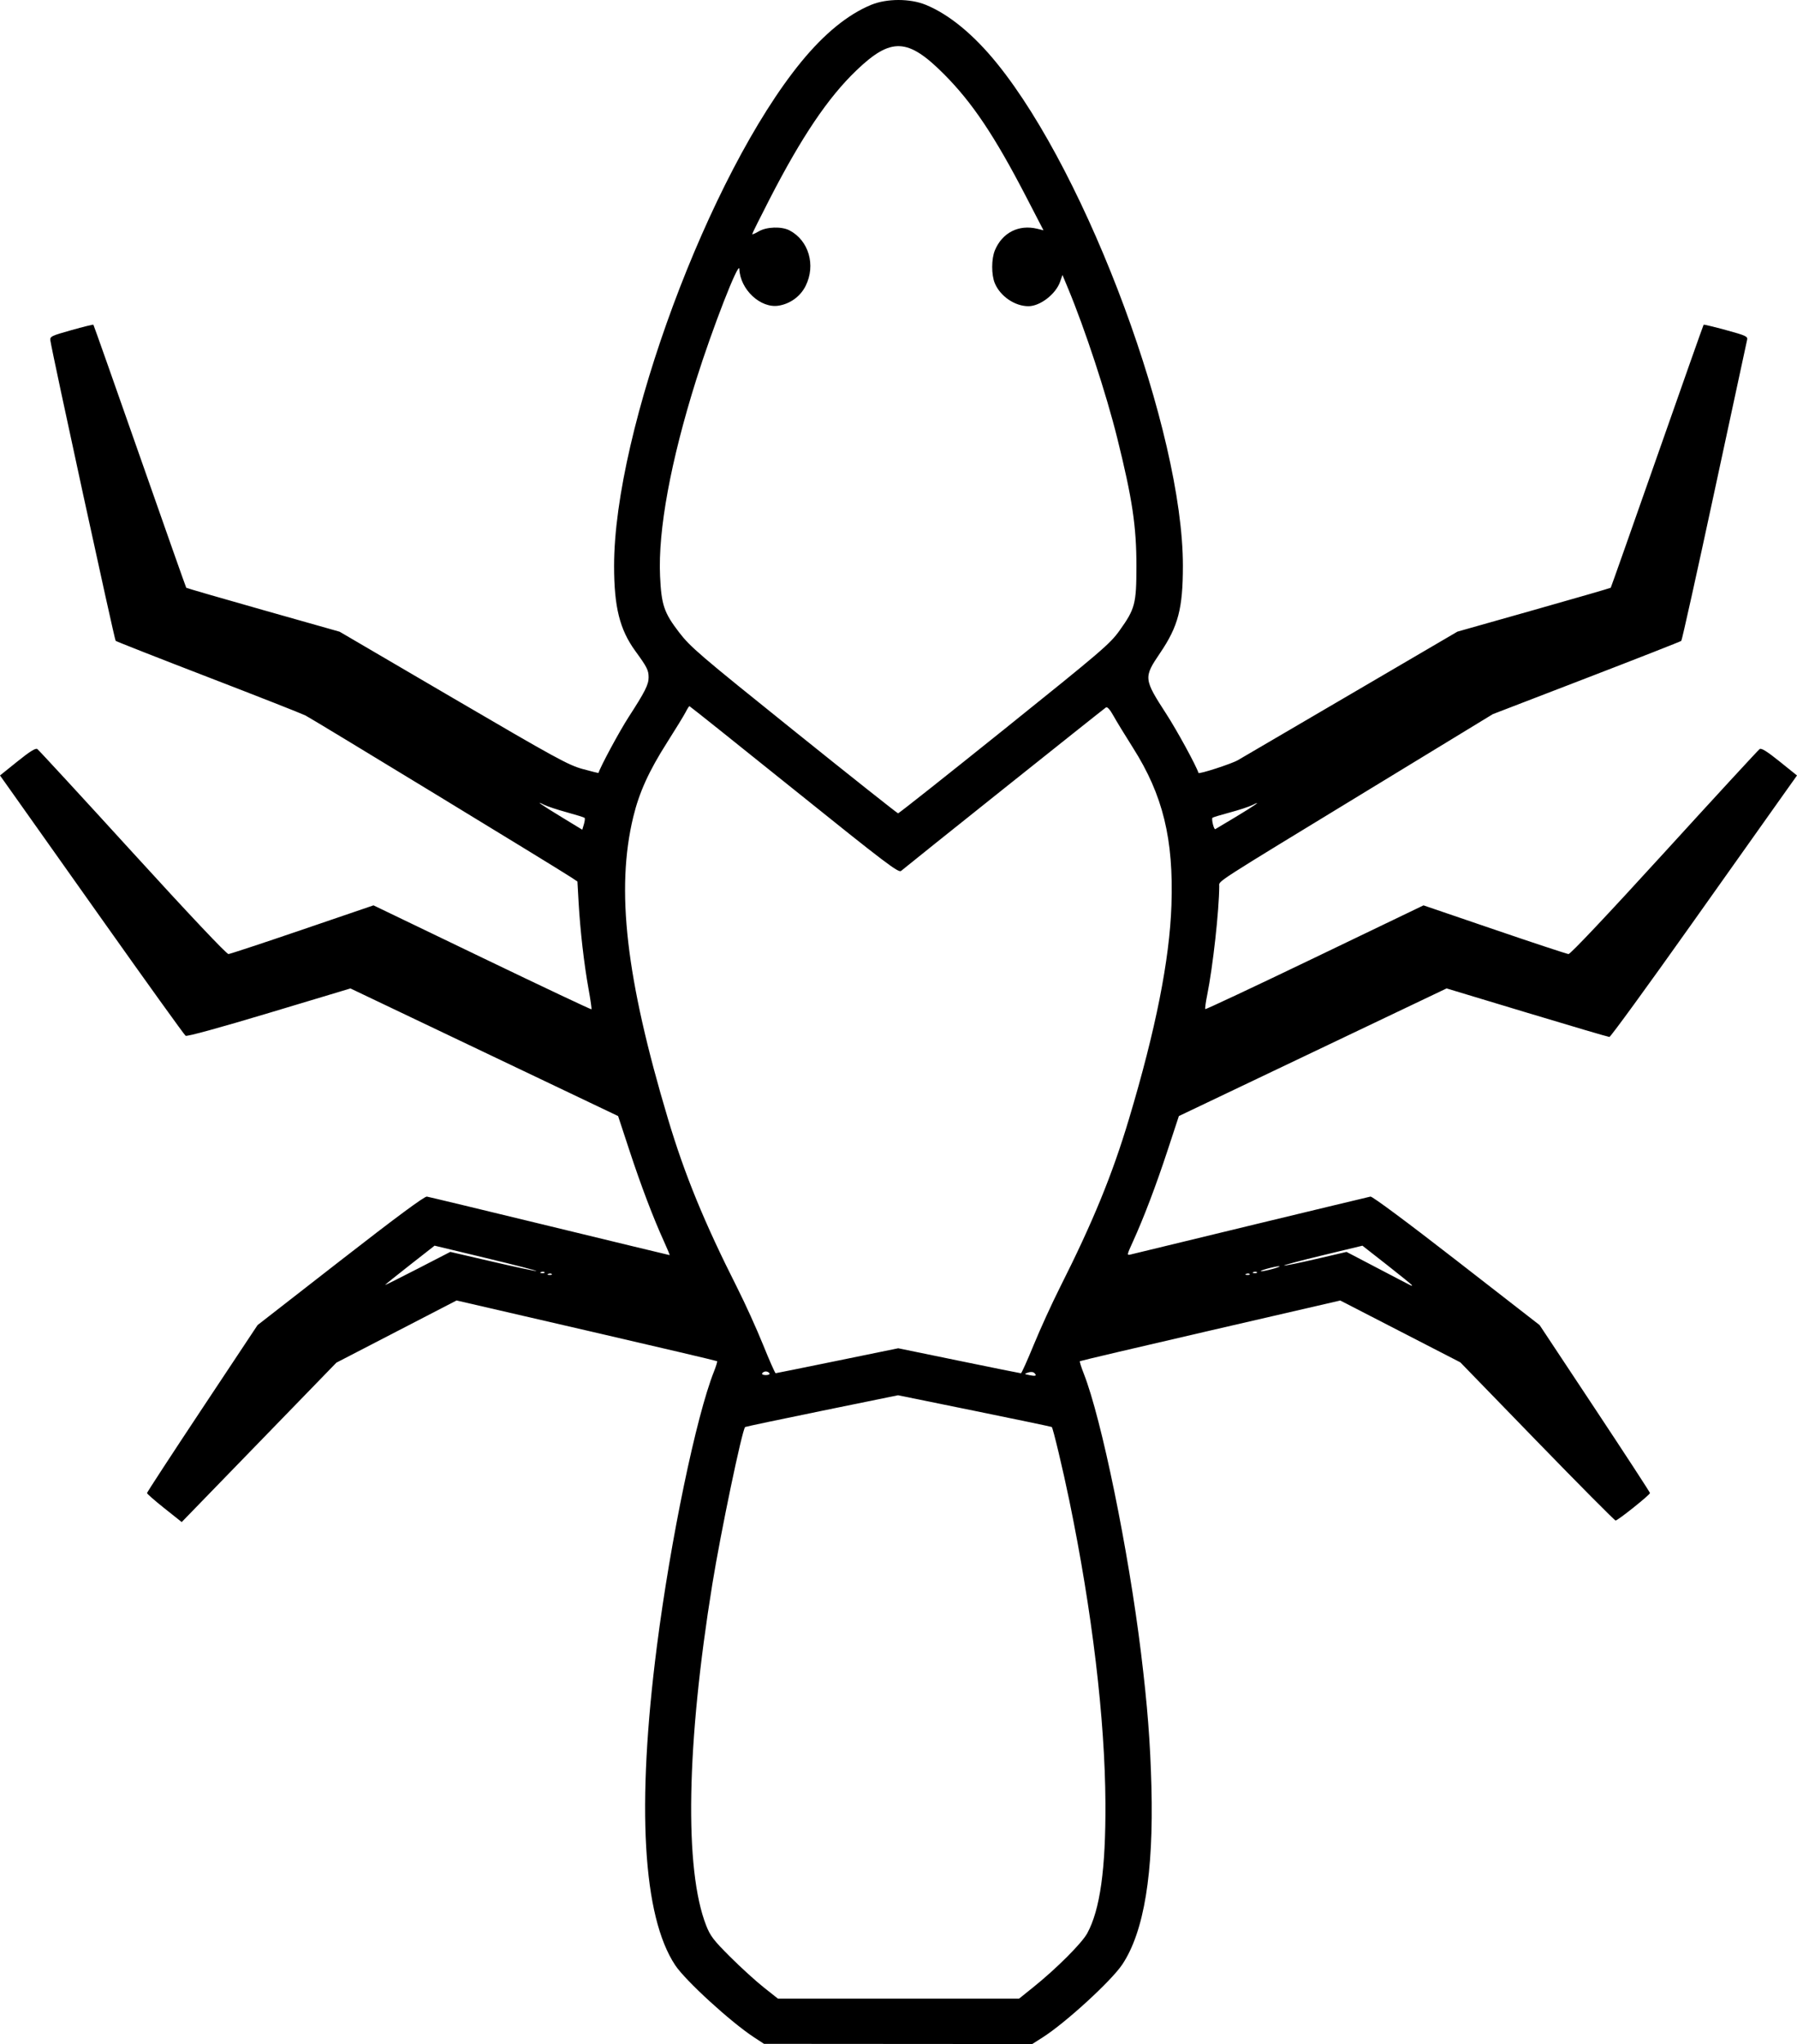 <?xml version="1.0" encoding="UTF-8" standalone="no"?>
<!-- Created with Inkscape (http://www.inkscape.org/) -->
<svg
   xmlns:dc="http://purl.org/dc/elements/1.1/"
   xmlns:cc="http://creativecommons.org/ns#"
   xmlns:rdf="http://www.w3.org/1999/02/22-rdf-syntax-ns#"
   xmlns:svg="http://www.w3.org/2000/svg"
   xmlns="http://www.w3.org/2000/svg"
   xmlns:sodipodi="http://sodipodi.sourceforge.net/DTD/sodipodi-0.dtd"
   xmlns:inkscape="http://www.inkscape.org/namespaces/inkscape"
   width="988.791"
   height="1124.47"
   id="svg6653"
   sodipodi:version="0.32"
   inkscape:version="0.46"
   version="1.0"
   sodipodi:docname="arthropoden.svg"
   inkscape:output_extension="org.inkscape.output.svg.inkscape">
  <defs
     id="defs6655">
    <inkscape:perspective
       sodipodi:type="inkscape:persp3d"
       inkscape:vp_x="0 : 526.18109 : 1"
       inkscape:vp_y="0 : 1000 : 0"
       inkscape:vp_z="744.09448 : 526.18109 : 1"
       inkscape:persp3d-origin="372.04724 : 350.78739 : 1"
       id="perspective6661" />
  </defs>
  <sodipodi:namedview
     id="base"
     pagecolor="#ffffff"
     bordercolor="#666666"
     borderopacity="1.0"
     inkscape:pageopacity="0.0"
     inkscape:pageshadow="2"
     inkscape:zoom="0.35"
     inkscape:cx="350"
     inkscape:cy="520"
     inkscape:document-units="px"
     inkscape:current-layer="layer1"
     showgrid="false"
     inkscape:window-width="640"
     inkscape:window-height="713"
     inkscape:window-x="100"
     inkscape:window-y="102" />
  <g
     inkscape:label="Ebene 1"
     inkscape:groupmode="layer"
     id="layer1"
     transform="translate(144.395,29.873)">
    <path
       style="fill:#000000"
       d="M 270.496,1090.896 C 257.678,1082.507 232.762,1059.718 227.128,1051.231 C 209.262,1024.314 205.784,963.579 217.073,875.643 C 224.594,817.056 238.661,749.36 248.435,724.717 C 249.609,721.758 250.395,719.163 250.183,718.951 C 249.971,718.739 217.63,711.136 178.313,702.056 L 106.829,685.546 L 73.764,702.653 L 40.699,719.761 L -1.853,763.605 L -44.405,807.448 L -53.955,799.854 C -59.207,795.678 -63.504,791.917 -63.504,791.497 C -63.504,791.077 -49.818,770.115 -33.091,744.915 L -2.678,699.097 L 42.935,663.597 C 73.538,639.78 89.19,628.199 90.498,628.406 C 91.57,628.576 121.983,635.888 158.082,644.656 C 194.18,653.423 223.866,660.597 224.049,660.597 C 224.232,660.597 222.876,657.293 221.036,653.255 C 215.065,640.153 208.355,622.5 201.968,603.097 L 195.715,584.097 L 122.075,548.996 L 48.435,513.894 L 3.716,527.332 C -23.771,535.591 -41.49,540.447 -42.265,539.933 C -42.959,539.473 -63.605,510.747 -88.146,476.097 C -112.687,441.447 -135.382,409.414 -138.581,404.912 L -144.395,396.728 L -134.801,389.011 C -127.965,383.513 -124.819,381.554 -123.856,382.196 C -123.113,382.691 -99.521,408.297 -71.43,439.097 C -40.279,473.252 -19.701,495.049 -18.68,494.974 C -17.758,494.906 0.574,488.851 22.058,481.517 L 61.121,468.183 L 120.907,496.958 C 153.789,512.784 180.856,525.57 181.055,525.37 C 181.255,525.171 180.523,520.078 179.429,514.053 C 177.001,500.674 174.855,481.975 173.981,466.577 L 173.327,455.057 L 169.661,452.633 C 162.292,447.76 27.203,365.49 23.655,363.713 C 21.642,362.706 -2.504,353.21 -30.004,342.61 C -57.504,332.011 -80.343,323.036 -80.757,322.665 C -81.398,322.091 -115.724,164.203 -116.671,157.471 C -116.984,155.24 -116.297,154.899 -105.172,151.764 C -98.664,149.929 -93.19,148.579 -93.008,148.763 C -92.826,148.947 -81.329,181.497 -67.46,221.097 C -53.59,260.697 -42.095,293.266 -41.915,293.472 C -41.735,293.678 -22.67,299.203 0.451,305.749 L 42.488,317.651 L 104.967,354.211 C 161.076,387.045 168.333,391.016 176.153,393.168 C 180.943,394.486 184.893,395.459 184.931,395.331 C 185.96,391.865 196.46,372.398 201.507,364.597 C 210.548,350.625 212.496,346.76 212.496,342.796 C 212.496,338.817 211.682,337.197 205.213,328.303 C 196.609,316.474 193.516,304.129 193.503,281.567 C 193.462,207.071 245.885,65.883 296.529,4.097 C 309.22,-11.387 322.141,-21.918 334.914,-27.19 C 343.58,-30.767 356.411,-30.767 365.077,-27.19 C 377.951,-21.877 391.406,-10.791 404.266,5.097 C 454.416,67.054 506.529,207.914 506.488,281.398 C 506.475,304.882 503.921,314.647 493.941,329.366 C 484.799,342.847 484.878,343.615 497.388,362.935 C 503.267,372.013 513.953,391.603 515.06,395.331 C 515.304,396.151 533.272,390.335 536.747,388.311 C 539.084,386.95 567.216,370.487 599.264,351.725 L 657.533,317.614 L 699.568,305.718 C 722.688,299.175 741.741,293.659 741.907,293.459 C 742.073,293.26 753.572,260.697 767.46,221.097 C 781.348,181.497 792.848,148.949 793.016,148.767 C 793.184,148.586 798.746,149.918 805.375,151.728 C 816.256,154.699 817.381,155.217 816.945,157.058 C 816.679,158.179 808.583,195.76 798.955,240.57 C 789.327,285.381 781.122,322.336 780.722,322.693 C 780.323,323.051 756.821,332.268 728.496,343.176 L 676.996,363.009 L 608.996,404.439 C 521.655,457.653 526.502,454.53 526.489,457.597 C 526.432,470.899 522.978,502.103 519.864,517.452 C 519.043,521.497 518.573,525.008 518.82,525.254 C 519.066,525.501 546.182,512.762 579.076,496.945 L 638.885,468.188 L 677.941,481.52 C 699.421,488.852 717.75,494.906 718.671,494.974 C 719.693,495.049 740.27,473.252 771.421,439.097 C 799.513,408.297 823.105,382.691 823.848,382.196 C 824.81,381.554 827.958,383.514 834.797,389.015 L 844.395,396.735 L 837.15,406.916 C 833.165,412.515 810.204,444.884 786.126,478.847 C 762.048,512.809 741.818,540.591 741.171,540.583 C 740.525,540.575 720.104,534.564 695.792,527.224 L 651.588,513.879 L 577.932,548.988 L 504.277,584.097 L 498.023,603.097 C 491.62,622.552 484.925,640.155 478.907,653.361 C 475.611,660.594 475.578,660.793 477.754,660.25 C 487.836,657.734 608.381,628.639 609.702,628.402 C 610.717,628.221 629.928,642.489 657.091,663.597 L 702.773,699.097 L 733.134,744.918 C 749.833,770.119 763.496,791.074 763.496,791.483 C 763.496,792.474 745.82,806.597 744.58,806.597 C 744.047,806.597 724.606,787.02 701.377,763.093 L 659.144,719.589 L 626.108,702.577 L 593.073,685.566 L 521.633,702.066 C 482.341,711.141 450.017,718.743 449.8,718.959 C 449.584,719.176 450.537,722.22 451.92,725.725 C 461.721,750.572 476.515,822.747 483.461,879.597 C 486.97,908.319 488.529,928.386 489.171,953.097 C 490.403,1000.561 485.118,1032.815 473.163,1050.79 C 467.148,1059.835 441.931,1082.93 429.294,1090.97 L 423.592,1094.597 L 349.794,1094.546 L 275.996,1094.496 L 270.496,1090.896 z M 424.16,1063.347 C 436.845,1053.161 450.888,1039.13 453.856,1033.676 C 460.914,1020.708 464.047,998.3 463.864,962.097 C 463.631,915.782 456.568,856.621 443.989,795.597 C 440.494,778.641 435.029,755.745 434.336,755.154 C 434.149,754.994 415.037,750.999 391.865,746.276 L 349.734,737.69 L 307.865,746.249 C 284.837,750.957 265.825,754.969 265.616,755.166 C 263.941,756.741 252.173,813.099 247.532,841.766 C 233.298,929.692 232.07,998.575 244.186,1029.422 C 246.445,1035.173 248.275,1037.56 257.402,1046.657 C 263.228,1052.466 271.513,1060.003 275.811,1063.407 L 283.627,1069.597 L 350.002,1069.597 L 416.377,1069.597 L 424.16,1063.347 z M 424.78,725.481 C 424.125,724.826 422.768,724.712 421.346,725.193 C 419.054,725.967 419.071,726.002 421.996,726.605 C 425.484,727.324 426.295,726.997 424.78,725.481 z M 278.996,725.597 C 278.656,725.047 277.756,724.597 276.996,724.597 C 276.236,724.597 275.336,725.047 274.996,725.597 C 274.644,726.166 275.505,726.597 276.996,726.597 C 278.486,726.597 279.348,726.166 278.996,725.597 z M 316.426,718.688 L 349.857,711.84 L 383.301,718.719 C 401.695,722.502 417.028,725.597 417.373,725.597 C 417.719,725.597 420.908,718.509 424.461,709.847 C 428.014,701.184 434.436,687.122 438.732,678.597 C 457.011,642.329 467.619,616.447 476.849,585.597 C 491.559,536.439 499.154,498.193 500.185,468.097 C 501.43,431.758 495.515,407.512 479.086,381.609 C 474.722,374.727 469.842,366.73 468.243,363.838 C 466.399,360.502 464.907,358.839 464.165,359.291 C 463.065,359.961 354.809,446.327 351.415,449.243 C 350.031,450.432 342.678,444.849 292.607,404.599 C 261.132,379.298 235.193,358.597 234.964,358.597 C 234.735,358.597 233.804,360.059 232.897,361.847 C 231.989,363.634 227.38,371.172 222.655,378.597 C 212.634,394.345 207.331,406.02 204.055,419.549 C 194.401,459.419 200.023,508.322 223.142,585.597 C 232.384,616.486 243.06,642.524 261.274,678.597 C 265.578,687.122 271.959,701.184 275.454,709.847 C 278.949,718.509 282.076,725.583 282.402,725.566 C 282.729,725.549 298.039,722.454 316.426,718.688 z M 126.657,664.219 C 139.461,667.188 150.309,669.492 150.764,669.341 C 151.219,669.189 138.797,665.991 123.161,662.233 L 94.73,655.4 L 81.113,666.06 C 73.623,671.923 67.496,676.856 67.496,677.022 C 67.496,677.188 75.569,673.161 85.437,668.073 L 103.378,658.822 L 126.657,664.219 z M 632.496,677.158 C 632.496,676.917 626.372,671.926 618.887,666.067 L 605.279,655.414 L 583.275,660.718 C 571.173,663.635 561.677,666.158 562.174,666.323 C 562.671,666.489 570.605,664.871 579.806,662.729 L 596.534,658.834 L 614.265,668.109 C 634.808,678.854 632.496,677.707 632.496,677.158 z M 159.225,670.993 C 158.893,670.661 158.03,670.625 157.308,670.914 C 156.51,671.233 156.747,671.47 157.912,671.518 C 158.967,671.561 159.557,671.325 159.225,670.993 z M 543.225,670.993 C 542.893,670.661 542.03,670.625 541.308,670.914 C 540.51,671.233 540.747,671.47 541.912,671.518 C 542.967,671.561 543.557,671.325 543.225,670.993 z M 155.225,669.993 C 154.893,669.661 154.03,669.625 153.308,669.914 C 152.51,670.233 152.747,670.47 153.912,670.518 C 154.967,670.561 155.557,670.325 155.225,669.993 z M 547.225,669.993 C 546.893,669.661 546.03,669.625 545.308,669.914 C 544.51,670.233 544.747,670.47 545.912,670.518 C 546.967,670.561 547.557,670.325 547.225,669.993 z M 555.996,668.167 C 558.746,667.402 560.321,666.744 559.496,666.706 C 558.671,666.667 555.746,667.262 552.996,668.027 C 550.246,668.792 548.671,669.45 549.496,669.488 C 550.321,669.527 553.246,668.932 555.996,668.167 z M 177.278,420.046 C 176.994,419.762 172.54,418.373 167.379,416.959 C 162.218,415.545 156.646,413.703 154.996,412.866 C 149.475,410.063 153.234,412.708 164.666,419.671 L 175.996,426.571 L 176.895,423.567 C 177.39,421.915 177.562,420.33 177.278,420.046 z M 535.496,419.577 C 546.3,413.076 550.456,410.127 544.771,412.995 C 542.998,413.89 537.427,415.724 532.392,417.072 C 527.357,418.419 523.028,419.732 522.771,419.988 C 522.07,420.689 523.555,426.67 524.327,426.254 C 524.695,426.056 529.721,423.051 535.496,419.577 z M 408.274,371.244 C 461.935,328.153 466.393,324.336 471.64,316.994 C 480.187,305.035 480.901,302.31 480.914,281.597 C 480.928,259.644 478.666,244.543 470.354,211.097 C 464.263,186.587 452.652,151.269 443.278,128.734 L 440.215,121.372 L 438.935,125.097 C 436.616,131.843 428.039,138.516 421.612,138.575 C 414.1,138.644 406.008,133.153 402.995,125.941 C 401.052,121.291 401.078,112.532 403.049,107.815 C 407.108,98.098 416.197,93.493 426.39,95.988 L 429.783,96.819 L 420.273,78.458 C 402.889,44.897 390.636,26.601 375.076,10.973 C 355.117,-9.072 345.939,-9.465 326.784,8.908 C 311.205,23.85 296.652,45.447 278.971,79.861 C 273.76,90.004 269.496,98.579 269.496,98.916 C 269.496,99.254 271.104,98.58 273.07,97.42 C 277.404,94.863 285.665,94.592 290.019,96.865 C 300.634,102.405 304.586,116.003 298.899,127.415 C 296.039,133.154 290.456,137.242 284.062,138.28 C 274.106,139.896 262.878,129.422 262.427,118.097 C 262.231,113.177 247.518,150.972 238.68,179.097 C 224.629,223.812 217.632,261.823 218.8,287.097 C 219.53,302.889 220.984,307.19 229.221,317.931 C 235.485,326.1 240.251,330.183 292.496,372.147 C 323.571,397.107 349.346,417.544 349.774,417.563 C 350.202,417.582 376.527,396.738 408.274,371.244 z"
       id="path6631" />
  </g>
</svg>
